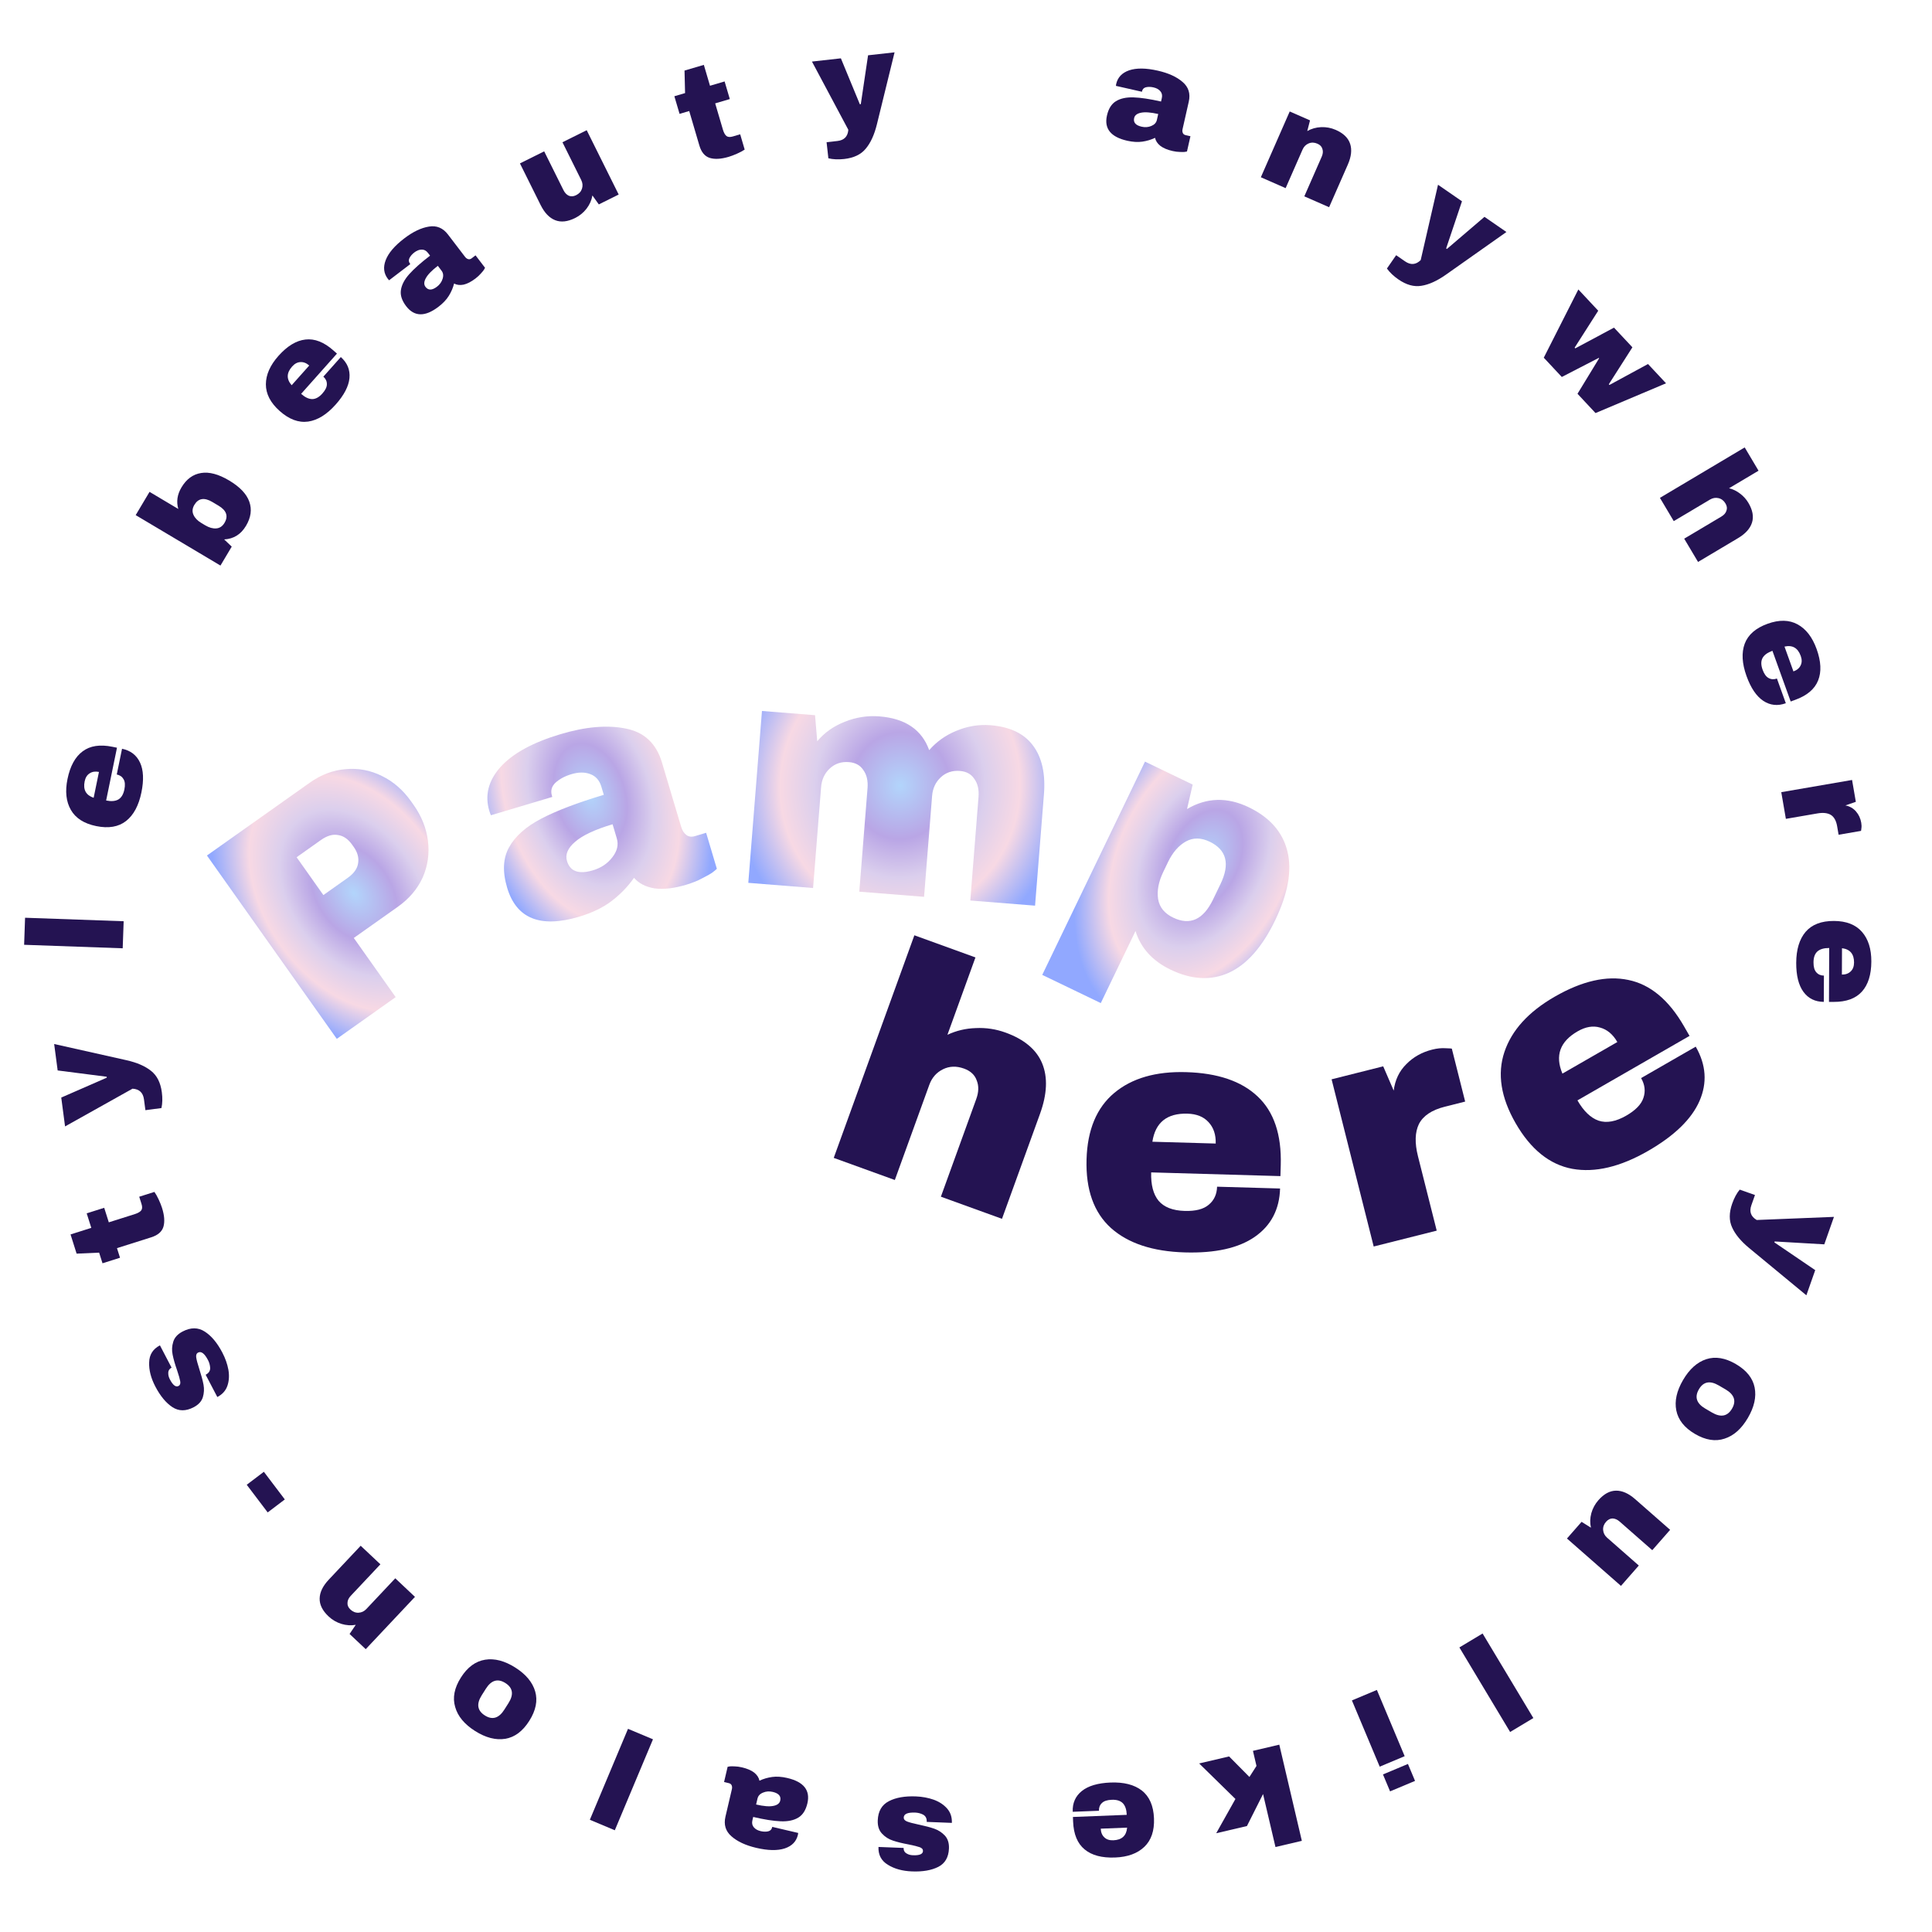 <svg width="142" height="142" viewBox="0 0 142 142" fill="none" xmlns="http://www.w3.org/2000/svg">
<path d="M67.028 137.547C66.322 137.519 65.732 137.356 65.256 137.057C64.774 136.765 64.544 136.329 64.567 135.749L66.416 135.822C66.408 136.015 66.49 136.155 66.659 136.242C66.777 136.313 66.925 136.352 67.105 136.359C67.585 136.378 67.829 136.274 67.838 136.048C67.843 135.921 67.763 135.828 67.599 135.768C67.434 135.708 67.163 135.641 66.786 135.566C66.323 135.481 65.936 135.386 65.626 135.28C65.317 135.181 65.05 135.011 64.826 134.768C64.602 134.533 64.498 134.208 64.514 133.795C64.54 133.123 64.812 132.653 65.33 132.386C65.841 132.12 66.503 132.002 67.315 132.034C67.782 132.053 68.219 132.133 68.627 132.276C69.035 132.425 69.363 132.642 69.612 132.925C69.861 133.209 69.978 133.56 69.961 133.98L68.112 133.907L68.114 133.867C68.116 133.64 68.029 133.477 67.853 133.376C67.67 133.282 67.475 133.231 67.269 133.223C66.716 133.202 66.434 133.321 66.424 133.58C66.419 133.714 66.501 133.814 66.672 133.88C66.843 133.947 67.124 134.022 67.514 134.104C67.984 134.202 68.37 134.304 68.673 134.409C68.969 134.514 69.226 134.681 69.444 134.91C69.662 135.146 69.763 135.463 69.747 135.863C69.721 136.509 69.46 136.959 68.963 137.213C68.459 137.467 67.814 137.578 67.028 137.547Z" fill="#241352"/>
<path d="M55.586 135.816C54.801 135.632 54.193 135.349 53.762 134.967C53.33 134.592 53.182 134.109 53.321 133.518L53.791 131.512C53.817 131.402 53.812 131.305 53.777 131.222C53.742 131.138 53.672 131.084 53.568 131.06L53.218 130.978L53.48 129.858C53.503 129.849 53.56 129.839 53.652 129.826C53.736 129.819 53.856 129.819 54.011 129.828C54.168 129.831 54.344 129.855 54.539 129.901C54.915 129.989 55.214 130.117 55.434 130.285C55.647 130.458 55.775 130.656 55.819 130.879C56.111 130.742 56.424 130.651 56.756 130.605C57.089 130.56 57.459 130.585 57.868 130.681C59.076 130.964 59.567 131.586 59.342 132.546C59.224 133.046 59.002 133.395 58.675 133.592C58.34 133.794 57.908 133.885 57.379 133.863C56.85 133.842 56.177 133.736 55.359 133.544L55.3 133.797C55.252 133.998 55.288 134.167 55.406 134.305C55.518 134.441 55.685 134.534 55.905 134.586C56.107 134.633 56.29 134.639 56.456 134.602C56.616 134.564 56.714 134.467 56.75 134.312L56.759 134.273L58.668 134.72C58.667 134.754 58.659 134.8 58.645 134.859C58.531 135.345 58.211 135.678 57.683 135.855C57.148 136.031 56.45 136.018 55.586 135.816ZM55.573 132.629C56.125 132.758 56.548 132.792 56.843 132.731C57.13 132.675 57.297 132.547 57.345 132.345C57.421 132.021 57.238 131.807 56.797 131.703C56.544 131.644 56.307 131.66 56.087 131.753C55.86 131.843 55.723 131.989 55.676 132.19L55.573 132.629Z" fill="#241352"/>
<path d="M47.993 127.837L45.188 134.522L43.353 133.752L46.158 127.067L47.993 127.837Z" fill="#241352"/>
<path d="M34.916 127.226C34.133 126.73 33.645 126.141 33.454 125.46C33.252 124.78 33.393 124.06 33.874 123.3C34.355 122.539 34.948 122.102 35.652 121.987C36.346 121.874 37.085 122.066 37.868 122.561C38.651 123.057 39.14 123.643 39.336 124.319C39.531 124.995 39.386 125.716 38.901 126.482C38.417 127.248 37.827 127.687 37.132 127.8C36.438 127.913 35.699 127.721 34.916 127.226ZM35.638 126.085C36.19 126.434 36.667 126.291 37.07 125.654L37.375 125.173C37.775 124.542 37.698 124.052 37.146 123.702C36.588 123.349 36.11 123.488 35.711 124.119L35.406 124.601C35.003 125.237 35.08 125.732 35.638 126.085Z" fill="#241352"/>
<path d="M24.149 118.804C23.702 118.384 23.484 117.945 23.494 117.487C23.503 117.029 23.727 116.567 24.166 116.101L26.51 113.611L27.959 114.975L25.78 117.291C25.624 117.456 25.544 117.628 25.541 117.807C25.527 117.987 25.598 118.15 25.753 118.296C25.933 118.465 26.133 118.544 26.355 118.533C26.576 118.521 26.767 118.431 26.927 118.261L29.052 116.003L30.5 117.368L26.881 121.212L25.694 120.095L26.148 119.423C25.806 119.485 25.456 119.463 25.099 119.356C24.737 119.244 24.421 119.06 24.149 118.804Z" fill="#241352"/>
<path d="M20.934 110.207L19.675 111.161L18.135 109.129L19.394 108.175L20.934 110.207Z" fill="#241352"/>
<path d="M11.419 101.912C11.092 101.286 10.94 100.692 10.963 100.131C10.976 99.567 11.24 99.151 11.755 98.882L12.611 100.522C12.44 100.611 12.359 100.752 12.368 100.942C12.365 101.079 12.405 101.228 12.488 101.387C12.71 101.813 12.922 101.973 13.123 101.868C13.235 101.809 13.276 101.694 13.246 101.521C13.216 101.349 13.14 101.081 13.017 100.716C12.86 100.271 12.751 99.889 12.688 99.568C12.62 99.25 12.635 98.934 12.734 98.619C12.827 98.307 13.056 98.055 13.423 97.864C14.019 97.552 14.562 97.554 15.051 97.871C15.536 98.181 15.968 98.697 16.344 99.418C16.56 99.831 16.708 100.251 16.787 100.676C16.86 101.104 16.836 101.496 16.714 101.853C16.592 102.21 16.345 102.486 15.973 102.68L15.116 101.041L15.152 101.022C15.35 100.911 15.448 100.755 15.447 100.552C15.438 100.346 15.385 100.152 15.29 99.969C15.033 99.478 14.79 99.293 14.559 99.414C14.441 99.475 14.396 99.597 14.423 99.778C14.45 99.96 14.525 100.24 14.648 100.62C14.796 101.076 14.9 101.462 14.959 101.777C15.016 102.086 14.999 102.392 14.909 102.695C14.813 103.001 14.588 103.246 14.233 103.432C13.66 103.731 13.139 103.728 12.672 103.424C12.201 103.113 11.784 102.609 11.419 101.912Z" fill="#241352"/>
<path d="M6.372 89.18L7.659 88.772L7.997 89.84L9.914 89.234C10.142 89.161 10.299 89.07 10.383 88.959C10.46 88.851 10.467 88.695 10.402 88.492L10.233 87.958L11.349 87.605C11.448 87.741 11.552 87.925 11.66 88.156C11.768 88.388 11.85 88.593 11.907 88.771C12.084 89.33 12.119 89.794 12.012 90.164C11.903 90.527 11.604 90.786 11.115 90.941L8.598 91.737L8.821 92.443L7.534 92.85L7.286 92.068L5.631 92.141L5.185 90.73L6.71 90.247L6.372 89.18Z" fill="#241352"/>
<path d="M9.303 77.926C10.073 78.1 10.672 78.361 11.101 78.707C11.536 79.047 11.8 79.57 11.894 80.277C11.951 80.707 11.942 81.095 11.866 81.441L10.687 81.597L10.582 80.804C10.516 80.308 10.236 80.046 9.741 80.017L4.782 82.791L4.502 80.67L7.849 79.208L7.84 79.139L4.238 78.677L3.981 76.734L9.303 77.926Z" fill="#241352"/>
<path d="M9.018 69.699L1.773 69.441L1.843 67.453L9.089 67.71L9.018 69.699Z" fill="#241352"/>
<path d="M4.962 57.252C5.156 56.305 5.527 55.629 6.073 55.224C6.62 54.812 7.351 54.7 8.265 54.888L8.598 54.956L7.801 58.836C8.174 58.912 8.471 58.888 8.694 58.764C8.918 58.633 9.067 58.388 9.141 58.029C9.208 57.702 9.189 57.45 9.082 57.271C8.977 57.086 8.811 56.971 8.582 56.923L8.97 55.033C9.597 55.162 10.038 55.501 10.293 56.05C10.548 56.599 10.581 57.331 10.393 58.245C10.196 59.205 9.821 59.904 9.268 60.342C8.709 60.778 7.976 60.903 7.068 60.716C6.18 60.534 5.56 60.138 5.209 59.528C4.858 58.918 4.775 58.16 4.962 57.252ZM6.222 57.429C6.096 58.043 6.316 58.445 6.883 58.637L7.273 56.736C7.005 56.681 6.777 56.716 6.588 56.841C6.4 56.959 6.278 57.155 6.222 57.429Z" fill="#241352"/>
<path d="M13.105 37.409C12.95 36.874 13.027 36.346 13.337 35.825C13.702 35.212 14.184 34.859 14.783 34.765C15.376 34.668 16.062 34.851 16.841 35.315C17.626 35.782 18.12 36.3 18.323 36.871C18.527 37.442 18.446 38.034 18.081 38.647C17.706 39.278 17.171 39.611 16.475 39.646L17.032 40.176L16.204 41.568L9.973 37.861L10.991 36.151L13.105 37.409ZM14.284 37.109C14.134 37.361 14.113 37.605 14.221 37.84C14.324 38.072 14.518 38.273 14.805 38.444L15.088 38.612C15.375 38.783 15.645 38.858 15.897 38.837C16.15 38.817 16.351 38.681 16.501 38.429C16.794 37.936 16.648 37.516 16.064 37.168L15.609 36.897C15.018 36.546 14.577 36.617 14.284 37.109Z" fill="#241352"/>
<path d="M20.469 26.154C21.112 25.432 21.772 25.032 22.447 24.955C23.127 24.874 23.816 25.143 24.512 25.764L24.766 25.99L22.133 28.947C22.416 29.2 22.686 29.328 22.941 29.332C23.201 29.332 23.453 29.194 23.696 28.92C23.918 28.672 24.028 28.443 24.025 28.236C24.027 28.023 23.941 27.839 23.767 27.684L25.05 26.243C25.528 26.668 25.74 27.183 25.685 27.785C25.63 28.388 25.292 29.038 24.671 29.735C24.02 30.467 23.345 30.884 22.647 30.986C21.945 31.083 21.247 30.823 20.555 30.207C19.878 29.604 19.541 28.951 19.542 28.247C19.544 27.543 19.853 26.846 20.469 26.154ZM21.471 26.938C21.054 27.406 21.043 27.865 21.437 28.314L22.728 26.866C22.523 26.684 22.308 26.6 22.083 26.613C21.861 26.621 21.657 26.729 21.471 26.938Z" fill="#241352"/>
<path d="M29.711 17.524C30.352 17.034 30.956 16.744 31.525 16.654C32.09 16.558 32.556 16.752 32.924 17.234L34.175 18.871C34.243 18.961 34.321 19.019 34.408 19.045C34.495 19.071 34.581 19.051 34.666 18.986L34.952 18.768L35.65 19.682C35.642 19.705 35.614 19.756 35.565 19.835C35.518 19.904 35.441 19.996 35.336 20.111C35.234 20.23 35.104 20.351 34.945 20.472C34.637 20.707 34.349 20.856 34.078 20.92C33.81 20.974 33.575 20.947 33.376 20.84C33.296 21.153 33.168 21.452 32.992 21.737C32.816 22.023 32.56 22.293 32.227 22.548C31.241 23.301 30.449 23.285 29.85 22.501C29.539 22.093 29.41 21.7 29.466 21.322C29.523 20.935 29.727 20.544 30.08 20.149C30.432 19.754 30.942 19.301 31.61 18.791L31.452 18.585C31.326 18.42 31.173 18.34 30.992 18.345C30.816 18.345 30.638 18.414 30.458 18.551C30.293 18.677 30.173 18.815 30.095 18.967C30.023 19.114 30.036 19.251 30.133 19.378L30.157 19.41L28.599 20.6C28.574 20.577 28.543 20.542 28.507 20.495C28.203 20.097 28.15 19.638 28.349 19.118C28.552 18.593 29.006 18.062 29.711 17.524ZM32.18 19.538C31.73 19.882 31.435 20.188 31.294 20.454C31.155 20.711 31.148 20.922 31.274 21.086C31.476 21.351 31.758 21.346 32.118 21.071C32.324 20.913 32.462 20.72 32.531 20.491C32.605 20.259 32.579 20.06 32.453 19.896L32.18 19.538Z" fill="#241352"/>
<path d="M44.013 15.024L43.541 14.366C43.483 14.714 43.339 15.039 43.109 15.339C42.882 15.631 42.601 15.86 42.267 16.026C41.717 16.299 41.23 16.352 40.804 16.184C40.378 16.016 40.023 15.645 39.737 15.072L38.215 12.01L39.997 11.124L41.413 13.972C41.514 14.175 41.646 14.313 41.81 14.388C41.977 14.454 42.155 14.44 42.346 14.345C42.567 14.235 42.711 14.074 42.777 13.863C42.843 13.651 42.824 13.441 42.72 13.232L41.34 10.456L43.122 9.57L45.473 14.298L44.013 15.024Z" fill="#241352"/>
<path d="M53.258 5.986L53.64 7.281L52.565 7.598L53.133 9.526C53.201 9.756 53.289 9.914 53.398 10C53.505 10.08 53.661 10.09 53.865 10.029L54.403 9.871L54.733 10.994C54.594 11.09 54.408 11.19 54.175 11.293C53.941 11.397 53.735 11.475 53.556 11.528C52.993 11.694 52.528 11.719 52.161 11.605C51.8 11.489 51.547 11.185 51.402 10.692L50.657 8.16L49.947 8.369L49.565 7.074L50.352 6.842L50.312 5.186L51.732 4.768L52.184 6.303L53.258 5.986Z" fill="#241352"/>
<path d="M64.45 9.143C64.261 9.909 63.989 10.503 63.633 10.925C63.285 11.353 62.757 11.607 62.048 11.686C61.617 11.734 61.23 11.717 60.885 11.635L60.753 10.452L61.548 10.363C62.045 10.308 62.313 10.033 62.351 9.539L59.678 4.525L61.804 4.287L63.198 7.663L63.268 7.655L63.802 4.064L65.75 3.846L64.45 9.143Z" fill="#241352"/>
<path d="M85.091 5.192C85.878 5.37 86.488 5.648 86.922 6.027C87.357 6.399 87.508 6.881 87.374 7.472L86.919 9.481C86.894 9.592 86.899 9.689 86.935 9.772C86.971 9.856 87.04 9.909 87.144 9.933L87.496 10.012L87.242 11.134C87.219 11.142 87.162 11.153 87.07 11.167C86.986 11.175 86.867 11.175 86.711 11.167C86.554 11.166 86.378 11.143 86.183 11.099C85.806 11.014 85.506 10.888 85.284 10.721C85.07 10.55 84.941 10.353 84.895 10.131C84.604 10.27 84.292 10.363 83.96 10.411C83.628 10.459 83.257 10.436 82.848 10.344C81.638 10.07 81.142 9.452 81.361 8.489C81.474 7.989 81.693 7.638 82.019 7.439C82.352 7.234 82.784 7.14 83.313 7.158C83.842 7.175 84.516 7.276 85.336 7.462L85.393 7.208C85.439 7.007 85.402 6.838 85.282 6.701C85.169 6.566 85.002 6.474 84.781 6.424C84.58 6.378 84.396 6.374 84.23 6.412C84.071 6.451 83.974 6.549 83.938 6.705L83.93 6.744L82.018 6.311C82.019 6.277 82.026 6.23 82.039 6.172C82.15 5.684 82.468 5.35 82.994 5.168C83.527 4.988 84.226 4.996 85.091 5.192ZM85.128 8.379C84.575 8.254 84.152 8.223 83.857 8.286C83.57 8.344 83.404 8.474 83.359 8.675C83.285 9 83.469 9.213 83.912 9.313C84.165 9.371 84.402 9.352 84.621 9.258C84.847 9.166 84.983 9.019 85.029 8.818L85.128 8.379Z" fill="#241352"/>
<path d="M98.174 9.546C98.736 9.793 99.089 10.133 99.233 10.568C99.377 11.002 99.32 11.513 99.063 12.099L97.688 15.23L95.866 14.431L97.144 11.519C97.236 11.311 97.253 11.122 97.197 10.952C97.149 10.778 97.028 10.648 96.832 10.563C96.606 10.463 96.391 10.456 96.186 10.541C95.982 10.626 95.833 10.775 95.739 10.989L94.493 13.828L92.671 13.028L94.793 8.193L96.285 8.848L96.083 9.633C96.385 9.46 96.722 9.364 97.094 9.345C97.472 9.329 97.832 9.396 98.174 9.546Z" fill="#241352"/>
<path d="M106.264 20.196C105.618 20.649 105.023 20.919 104.478 21.004C103.934 21.098 103.369 20.943 102.782 20.538C102.426 20.291 102.144 20.024 101.938 19.736L102.615 18.757L103.273 19.211C103.684 19.495 104.067 19.464 104.42 19.117L105.693 13.579L107.454 14.795L106.29 18.257L106.348 18.297L109.108 15.938L110.72 17.052L106.264 20.196Z" fill="#241352"/>
<path d="M115.945 28.942L117.533 26.336L117.506 26.306L114.791 27.707L113.466 26.29L116.007 21.275L117.468 22.838L115.734 25.553L115.782 25.604L118.628 24.081L119.98 25.527L118.247 28.242L118.294 28.293L121.127 26.755L122.452 28.172L117.269 30.36L115.945 28.942Z" fill="#241352"/>
<path d="M127.085 35.884C127.378 35.958 127.646 36.09 127.89 36.278C128.14 36.463 128.345 36.69 128.505 36.959C128.818 37.486 128.908 37.969 128.772 38.406C128.637 38.843 128.294 39.226 127.744 39.553L124.805 41.302L123.787 39.592L126.52 37.966C126.715 37.85 126.839 37.706 126.892 37.535C126.955 37.366 126.931 37.19 126.822 37.006C126.696 36.794 126.525 36.663 126.309 36.613C126.093 36.563 125.885 36.598 125.685 36.717L123.02 38.302L122.003 36.592L128.234 32.885L129.251 34.596L127.085 35.884Z" fill="#241352"/>
<path d="M133.52 47.704C133.847 48.614 133.884 49.384 133.629 50.014C133.376 50.651 132.811 51.127 131.933 51.443L131.613 51.559L130.271 47.833C129.914 47.962 129.672 48.137 129.547 48.36C129.424 48.588 129.424 48.875 129.548 49.22C129.661 49.534 129.81 49.739 129.993 49.836C130.179 49.939 130.382 49.951 130.602 49.872L131.256 51.687C130.654 51.904 130.101 51.845 129.597 51.509C129.093 51.173 128.683 50.566 128.367 49.688C128.035 48.766 127.991 47.974 128.234 47.313C128.484 46.649 129.045 46.16 129.916 45.846C130.769 45.538 131.505 45.553 132.122 45.891C132.74 46.228 133.206 46.833 133.52 47.704ZM132.352 48.21C132.14 47.62 131.742 47.392 131.159 47.524L131.816 49.349C132.073 49.256 132.25 49.108 132.346 48.903C132.445 48.704 132.447 48.473 132.352 48.21Z" fill="#241352"/>
<path d="M136.799 60.468C136.825 60.619 136.829 60.757 136.81 60.882C136.797 61.006 136.788 61.069 136.781 61.07L135.135 61.353L135.027 60.723C134.956 60.316 134.8 60.038 134.558 59.89C134.317 59.749 133.99 59.714 133.576 59.786L131.26 60.185L130.922 58.224L136.125 57.327L136.402 58.933L135.636 59.197C135.959 59.263 136.218 59.411 136.413 59.641C136.615 59.87 136.743 60.146 136.799 60.468Z" fill="#241352"/>
<path d="M137.541 70.671C137.537 71.637 137.307 72.373 136.852 72.878C136.396 73.389 135.702 73.643 134.768 73.639L134.428 73.638L134.445 69.677C134.065 69.676 133.778 69.758 133.584 69.924C133.39 70.096 133.292 70.366 133.291 70.733C133.289 71.066 133.358 71.31 133.498 71.464C133.637 71.624 133.823 71.705 134.056 71.706L134.048 73.636C133.408 73.633 132.909 73.388 132.551 72.9C132.194 72.411 132.017 71.701 132.02 70.767C132.025 69.787 132.254 69.028 132.71 68.49C133.172 67.952 133.867 67.685 134.793 67.689C135.7 67.693 136.386 67.959 136.85 68.488C137.314 69.016 137.545 69.744 137.541 70.671ZM136.271 70.745C136.273 70.118 135.978 69.767 135.385 69.692L135.377 71.632C135.65 71.633 135.867 71.553 136.028 71.394C136.188 71.242 136.269 71.025 136.271 70.745Z" fill="#241352"/>
<path d="M128.561 91.73C127.953 91.227 127.537 90.724 127.311 90.22C127.077 89.721 127.078 89.135 127.315 88.462C127.459 88.053 127.642 87.711 127.866 87.436L128.989 87.832L128.723 88.586C128.557 89.058 128.688 89.418 129.117 89.668L134.794 89.439L134.084 91.458L130.438 91.246L130.414 91.312L133.417 93.354L132.766 95.203L128.561 91.73Z" fill="#241352"/>
<path d="M128.467 104.215C128 105.015 127.429 105.523 126.754 105.739C126.082 105.964 125.357 105.849 124.581 105.394C123.804 104.94 123.346 104.363 123.206 103.664C123.069 102.974 123.235 102.229 123.703 101.429C124.17 100.629 124.739 100.119 125.407 99.9C126.076 99.681 126.802 99.801 127.584 100.258C128.367 100.716 128.827 101.29 128.964 101.98C129.101 102.67 128.935 103.416 128.467 104.215ZM127.302 103.534C127.632 102.97 127.472 102.498 126.821 102.117L126.329 101.83C125.685 101.453 125.198 101.546 124.868 102.11C124.535 102.68 124.69 103.153 125.335 103.53L125.827 103.818C126.477 104.198 126.969 104.104 127.302 103.534Z" fill="#241352"/>
<path d="M116.245 111.853L116.932 112.283C116.853 111.939 116.863 111.584 116.961 111.218C117.061 110.862 117.234 110.544 117.48 110.263C117.885 109.802 118.316 109.568 118.774 109.562C119.231 109.556 119.701 109.764 120.182 110.186L122.753 112.441L121.44 113.937L119.05 111.84C118.88 111.69 118.704 111.612 118.524 111.605C118.345 111.607 118.185 111.689 118.044 111.849C117.882 112.034 117.81 112.238 117.829 112.458C117.848 112.679 117.946 112.866 118.121 113.02L120.451 115.065L119.139 116.561L115.17 113.079L116.245 111.853Z" fill="#241352"/>
<path d="M108.969 120.06L112.7 126.276L110.993 127.3L107.263 121.084L108.969 120.06Z" fill="#241352"/>
<path d="M103.482 129.649L104.004 130.894L102.169 131.664L101.647 130.419L103.482 129.649ZM101.199 124.209L103.242 129.078L101.407 129.848L99.364 124.979L101.199 124.209Z" fill="#241352"/>
<path d="M91.649 134.212L89.39 134.741L90.803 132.223L88.137 129.612L90.337 129.096L91.831 130.605L92.35 129.795L92.09 128.686L94.027 128.231L95.684 135.3L93.746 135.754L92.833 131.86L91.649 134.212Z" fill="#241352"/>
<path d="M81.958 136.525C80.992 136.563 80.247 136.366 79.723 135.933C79.192 135.5 78.909 134.817 78.872 133.884L78.859 133.545L82.815 133.389C82.8 133.009 82.706 132.726 82.532 132.54C82.351 132.353 82.077 132.267 81.711 132.282C81.378 132.295 81.138 132.374 80.99 132.52C80.835 132.666 80.763 132.856 80.772 133.089L78.844 133.165C78.818 132.526 79.042 132.016 79.514 131.637C79.986 131.259 80.689 131.051 81.621 131.014C82.6 130.976 83.369 131.172 83.926 131.604C84.484 132.042 84.781 132.725 84.817 133.651C84.853 134.557 84.617 135.253 84.109 135.74C83.601 136.227 82.884 136.489 81.958 136.525ZM81.828 135.259C82.454 135.235 82.792 134.924 82.842 134.329L80.904 134.405C80.915 134.678 81.003 134.891 81.169 135.045C81.329 135.199 81.548 135.27 81.828 135.259Z" fill="#241352"/>
<path d="M22.77 57.525C23.606 56.933 24.489 56.602 25.419 56.531C26.34 56.447 27.224 56.615 28.07 57.035C28.907 57.443 29.622 58.064 30.214 58.899L30.394 59.154C30.986 59.99 31.34 60.876 31.455 61.814C31.57 62.752 31.44 63.648 31.065 64.502C30.68 65.343 30.07 66.06 29.234 66.652L26.003 68.94L29.082 73.288L24.754 76.354L15.21 62.879L22.77 57.525ZM23.769 65.787L25.552 64.525C26.009 64.201 26.265 63.843 26.32 63.451C26.389 63.05 26.28 62.646 25.993 62.242L25.882 62.085C25.586 61.667 25.242 61.431 24.85 61.375C24.462 61.297 24.039 61.42 23.582 61.744L21.8 63.006L23.769 65.787Z" fill="url(#paint0_angular_627_542)" fill-opacity="0.7"/>
<path d="M41.193 53.961C43.048 53.407 44.653 53.27 46.005 53.551C47.354 53.816 48.236 54.647 48.653 56.042L50.067 60.779C50.145 61.04 50.27 61.236 50.443 61.368C50.616 61.5 50.825 61.529 51.071 61.456L51.899 61.209L52.688 63.854C52.651 63.898 52.545 63.988 52.368 64.124C52.203 64.241 51.953 64.382 51.618 64.549C51.289 64.731 50.894 64.89 50.434 65.028C49.545 65.293 48.77 65.383 48.11 65.296C47.46 65.189 46.957 64.93 46.6 64.519C46.155 65.153 45.613 65.716 44.975 66.207C44.337 66.698 43.535 67.088 42.569 67.376C39.718 68.228 37.953 67.519 37.276 65.25C36.923 64.069 36.969 63.079 37.415 62.278C37.871 61.457 38.663 60.753 39.79 60.166C40.917 59.579 42.447 58.997 44.378 58.42L44.2 57.822C44.058 57.347 43.782 57.037 43.371 56.892C42.976 56.743 42.518 56.746 41.996 56.902C41.521 57.044 41.133 57.252 40.83 57.526C40.543 57.795 40.455 58.114 40.565 58.482L40.592 58.574L36.085 59.92C36.047 59.848 36.007 59.743 35.966 59.605C35.622 58.455 35.894 57.38 36.781 56.38C37.684 55.376 39.154 54.57 41.193 53.961ZM45.024 60.582C43.721 60.971 42.798 61.405 42.257 61.884C41.726 62.343 41.531 62.81 41.673 63.285C41.902 64.052 42.538 64.28 43.58 63.968C44.178 63.79 44.652 63.473 45 63.019C45.364 62.559 45.475 62.092 45.333 61.617L45.024 60.582Z" fill="url(#paint1_angular_627_542)" fill-opacity="0.7"/>
<path d="M72.798 53.303C74.234 53.417 75.277 53.918 75.929 54.804C76.582 55.675 76.848 56.867 76.728 58.383L76.076 66.565L71.316 66.186L71.921 58.578C71.964 58.036 71.863 57.594 71.617 57.254C71.388 56.898 71.035 56.702 70.556 56.664C69.998 56.619 69.528 56.775 69.147 57.13C68.766 57.484 68.553 57.941 68.508 58.499L67.918 65.916L63.157 65.537L63.763 57.929C63.806 57.387 63.705 56.945 63.459 56.605C63.23 56.249 62.877 56.053 62.398 56.015C61.84 55.97 61.37 56.126 60.989 56.48C60.607 56.835 60.395 57.292 60.35 57.85L59.76 65.267L54.999 64.888L56.004 52.256L59.904 52.566L60.065 54.481C60.596 53.849 61.268 53.373 62.08 53.052C62.909 52.717 63.763 52.584 64.64 52.654C66.538 52.805 67.756 53.632 68.294 55.136C68.842 54.505 69.514 54.029 70.31 53.707C71.123 53.37 71.953 53.236 72.798 53.303Z" fill="url(#paint2_angular_627_542)" fill-opacity="0.7"/>
<path d="M91.784 59.333C93.326 60.076 94.272 61.153 94.622 62.565C94.972 63.977 94.671 65.67 93.72 67.645C92.775 69.605 91.642 70.889 90.32 71.495C89.005 72.087 87.576 72.011 86.034 71.268C84.708 70.629 83.849 69.683 83.459 68.429L80.907 73.726L76.604 71.653L84.156 55.978L87.659 57.665L87.245 59.464C88.685 58.613 90.198 58.569 91.784 59.333ZM88.912 61.865C88.278 61.56 87.694 61.554 87.162 61.848C86.63 62.142 86.19 62.65 85.843 63.37L85.499 64.084C85.152 64.805 85.025 65.472 85.12 66.086C85.222 66.686 85.59 67.138 86.225 67.444C87.464 68.041 88.442 67.597 89.157 66.113L89.709 64.967C90.417 63.496 90.152 62.463 88.912 61.865Z" fill="url(#paint3_angular_627_542)" fill-opacity="0.7"/>
<path d="M69.635 76.056C70.291 75.749 70.989 75.585 71.728 75.563C72.473 75.527 73.199 75.637 73.906 75.893C75.29 76.394 76.189 77.154 76.604 78.172C77.018 79.189 76.963 80.421 76.44 81.865L73.645 89.582L69.154 87.956L71.753 80.78C71.939 80.268 71.95 79.813 71.789 79.414C71.647 79.005 71.336 78.714 70.855 78.54C70.298 78.338 69.781 78.355 69.305 78.591C68.828 78.826 68.494 79.208 68.303 79.734L65.769 86.729L61.279 85.103L67.205 68.743L71.695 70.37L69.635 76.056Z" fill="#241352"/>
<path d="M87.175 78.801C89.494 78.867 91.245 79.462 92.43 80.584C93.63 81.707 94.198 83.388 94.134 85.627L94.11 86.443L84.61 86.17C84.584 87.082 84.764 87.775 85.151 88.251C85.553 88.726 86.194 88.977 87.074 89.002C87.874 89.025 88.462 88.874 88.84 88.548C89.233 88.224 89.438 87.781 89.454 87.221L94.084 87.354C94.04 88.89 93.422 90.072 92.23 90.903C91.037 91.733 89.322 92.116 87.083 92.051C84.732 91.984 82.924 91.388 81.66 90.263C80.396 89.123 79.796 87.441 79.86 85.218C79.922 83.042 80.601 81.413 81.897 80.33C83.192 79.247 84.951 78.737 87.175 78.801ZM87.279 81.853C85.776 81.81 84.916 82.497 84.699 83.916L89.353 84.049C89.372 83.394 89.195 82.868 88.822 82.473C88.465 82.079 87.951 81.872 87.279 81.853Z" fill="#241352"/>
<path d="M105.265 77.145C105.622 77.055 105.952 77.022 106.255 77.044C106.554 77.052 106.705 77.063 106.709 77.079L107.688 80.965L106.198 81.34C105.236 81.582 104.601 82.007 104.291 82.612C103.997 83.214 103.973 84.004 104.219 84.982L105.597 90.451L100.965 91.617L97.871 79.329L101.664 78.374L102.436 80.159C102.535 79.375 102.843 78.728 103.358 78.219C103.869 77.695 104.505 77.336 105.265 77.145Z" fill="#241352"/>
<path d="M114.27 73.255C116.281 72.098 118.085 71.688 119.681 72.025C121.292 72.354 122.656 73.489 123.772 75.43L124.179 76.138L115.941 80.877C116.396 81.668 116.913 82.164 117.491 82.367C118.083 82.562 118.76 82.44 119.523 82.001C120.216 81.602 120.639 81.165 120.79 80.69C120.955 80.207 120.898 79.724 120.619 79.238L124.634 76.928C125.4 78.26 125.492 79.591 124.911 80.922C124.329 82.254 123.068 83.478 121.126 84.595C119.087 85.768 117.235 86.206 115.569 85.909C113.895 85.598 112.504 84.479 111.395 82.551C110.31 80.665 110.036 78.921 110.573 77.32C111.11 75.719 112.342 74.364 114.27 73.255ZM115.956 75.801C114.653 76.551 114.28 77.587 114.837 78.909L118.873 76.588C118.546 76.019 118.12 75.664 117.596 75.523C117.085 75.373 116.539 75.466 115.956 75.801Z" fill="#241352"/>
<defs>
<radialGradient id="paint0_angular_627_542" cx="0" cy="0" r="1" gradientUnits="userSpaceOnUse" gradientTransform="translate(26.025 65.65) rotate(54.691) scale(13 9)">
<stop offset="0.005" stop-color="#92C2FA"/>
<stop offset="0.302" stop-color="#9C80DB"/>
<stop offset="0.521" stop-color="#CCBBE6"/>
<stop offset="0.734" stop-color="#F5C9D9"/>
<stop offset="1" stop-color="#6284FF"/>
</radialGradient>
<radialGradient id="paint1_angular_627_542" cx="0" cy="0" r="1" gradientUnits="userSpaceOnUse" gradientTransform="translate(43.375 58.486) rotate(73.375) scale(13 8.5)">
<stop offset="0.005" stop-color="#92C2FA"/>
<stop offset="0.302" stop-color="#9C80DB"/>
<stop offset="0.521" stop-color="#CCBBE6"/>
<stop offset="0.734" stop-color="#F5C9D9"/>
<stop offset="1" stop-color="#6284FF"/>
</radialGradient>
<radialGradient id="paint2_angular_627_542" cx="0" cy="0" r="1" gradientUnits="userSpaceOnUse" gradientTransform="translate(66.16 57.751) rotate(94.549) scale(13 12)">
<stop offset="0.005" stop-color="#92C2FA"/>
<stop offset="0.302" stop-color="#9C80DB"/>
<stop offset="0.521" stop-color="#CCBBE6"/>
<stop offset="0.734" stop-color="#F5C9D9"/>
<stop offset="1" stop-color="#6284FF"/>
</radialGradient>
<radialGradient id="paint3_angular_627_542" cx="0" cy="0" r="1" gradientUnits="userSpaceOnUse" gradientTransform="translate(88.467 63.241) rotate(115.724) scale(13 8.5)">
<stop offset="0.005" stop-color="#92C2FA"/>
<stop offset="0.302" stop-color="#9C80DB"/>
<stop offset="0.521" stop-color="#CCBBE6"/>
<stop offset="0.734" stop-color="#F5C9D9"/>
<stop offset="1" stop-color="#6284FF"/>
</radialGradient>
</defs>
</svg>
